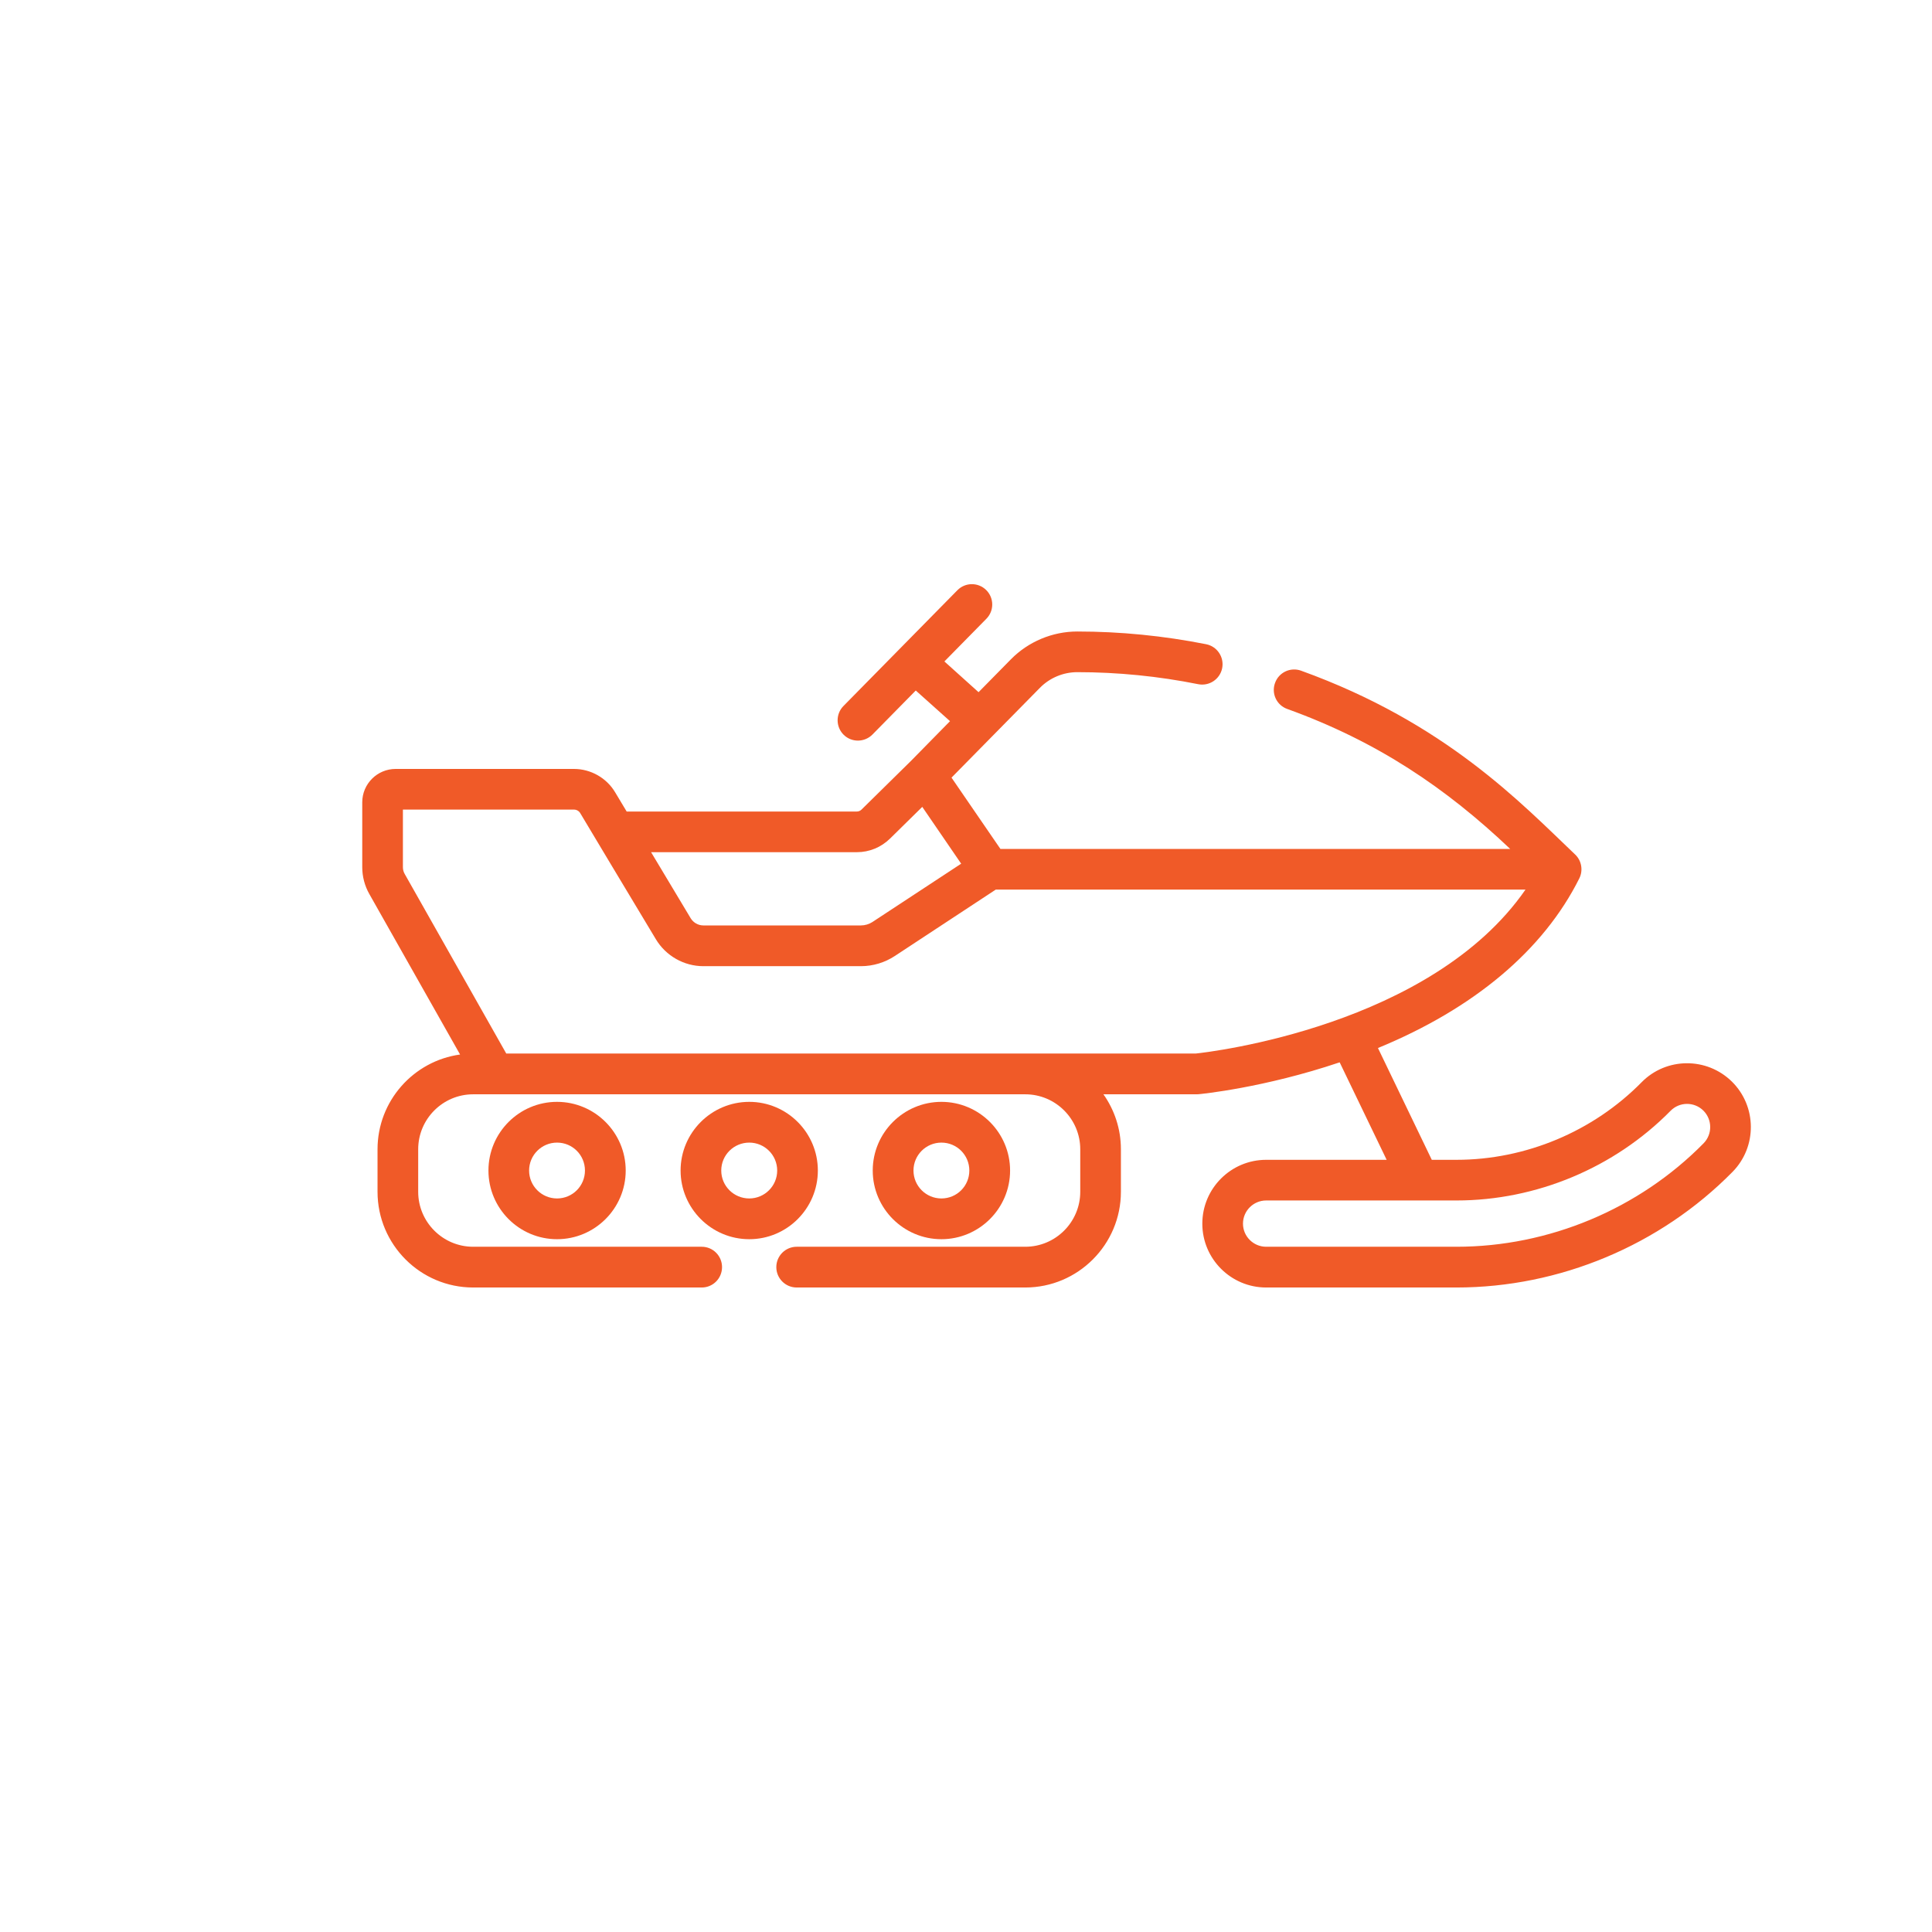 <svg width="22" height="22" viewBox="0 0 22 22" fill="none" xmlns="http://www.w3.org/2000/svg">
<rect width="22" height="22" fill="white"/>
<g clip-path="url(#clip0)">
<path d="M6.343 12.547C5.912 12.547 5.562 12.898 5.562 13.329C5.562 13.76 5.912 14.111 6.343 14.111C6.774 14.111 7.125 13.76 7.125 13.329C7.125 12.898 6.774 12.547 6.343 12.547ZM6.343 13.647C6.168 13.647 6.025 13.505 6.025 13.329C6.025 13.153 6.168 13.011 6.343 13.011C6.519 13.011 6.661 13.153 6.661 13.329C6.661 13.505 6.519 13.647 6.343 13.647Z" fill="#F05A28"/>
<path d="M8.532 12.547C8.101 12.547 7.75 12.898 7.75 13.329C7.75 13.76 8.101 14.111 8.532 14.111C8.963 14.111 9.313 13.76 9.313 13.329C9.313 12.898 8.963 12.547 8.532 12.547ZM8.532 13.647C8.356 13.647 8.213 13.505 8.213 13.329C8.213 13.153 8.356 13.011 8.532 13.011C8.707 13.011 8.85 13.153 8.85 13.329C8.85 13.505 8.707 13.647 8.532 13.647Z" fill="#F05A28"/>
<path d="M10.72 12.547C10.289 12.547 9.938 12.898 9.938 13.329C9.938 13.76 10.289 14.111 10.72 14.111C11.151 14.111 11.502 13.76 11.502 13.329C11.502 12.898 11.151 12.547 10.72 12.547ZM10.72 13.647C10.545 13.647 10.402 13.505 10.402 13.329C10.402 13.153 10.545 13.011 10.72 13.011C10.896 13.011 11.038 13.153 11.038 13.329C11.038 13.505 10.896 13.647 10.72 13.647Z" fill="#F05A28"/>
<path d="M19.721 12.316C19.435 12.035 18.974 12.038 18.693 12.324C18.141 12.885 17.372 13.207 16.585 13.207H16.304L15.691 11.934C16.787 11.483 17.576 10.819 17.984 10.002C18.029 9.912 18.01 9.8 17.937 9.731C17.937 9.731 17.937 9.731 17.937 9.731C17.319 9.143 16.46 8.231 14.815 7.637C14.695 7.594 14.562 7.656 14.519 7.777C14.475 7.897 14.537 8.03 14.658 8.073C15.688 8.445 16.469 8.976 17.197 9.667H11.392L10.835 8.855L11.842 7.832C11.953 7.719 12.108 7.654 12.267 7.654C12.727 7.654 13.191 7.7 13.644 7.791C13.77 7.816 13.892 7.734 13.917 7.609C13.942 7.483 13.86 7.361 13.735 7.336C13.251 7.24 12.758 7.191 12.267 7.191C11.985 7.191 11.71 7.306 11.512 7.507L11.143 7.882L10.754 7.532L11.232 7.046C11.322 6.955 11.321 6.808 11.229 6.718C11.138 6.629 10.992 6.63 10.902 6.721L9.605 8.039C9.515 8.13 9.516 8.277 9.607 8.367C9.698 8.457 9.845 8.455 9.935 8.364L10.428 7.863L10.818 8.212L10.373 8.665L9.81 9.219C9.796 9.233 9.777 9.241 9.757 9.241H7.136L7.004 9.021C6.906 8.857 6.726 8.756 6.536 8.756H4.505C4.296 8.756 4.125 8.926 4.125 9.136V9.875C4.125 9.982 4.153 10.088 4.206 10.181L5.239 12.008C4.709 12.081 4.299 12.537 4.299 13.087V13.571C4.299 14.172 4.787 14.661 5.388 14.661H7.991C8.119 14.661 8.222 14.557 8.222 14.429C8.222 14.301 8.119 14.197 7.991 14.197H5.388C5.043 14.197 4.762 13.916 4.762 13.571V13.087C4.762 12.742 5.043 12.461 5.388 12.461H11.675C12.02 12.461 12.301 12.742 12.301 13.087V13.571C12.301 13.916 12.02 14.197 11.675 14.197H9.072C8.944 14.197 8.84 14.301 8.84 14.429C8.84 14.557 8.944 14.661 9.072 14.661H11.675C12.275 14.661 12.764 14.172 12.764 13.571V13.087C12.764 12.854 12.69 12.638 12.565 12.461H13.626C13.633 12.461 13.64 12.46 13.648 12.46C13.679 12.457 14.391 12.388 15.255 12.097L15.79 13.207H14.418C14.017 13.207 13.691 13.533 13.691 13.934C13.691 14.335 14.017 14.661 14.418 14.661H16.585C17.759 14.661 18.905 14.181 19.729 13.344C20.01 13.058 20.006 12.597 19.721 12.316ZM9.757 9.704V9.704C9.899 9.704 10.033 9.649 10.135 9.549L10.502 9.188L10.945 9.835L9.933 10.5C9.896 10.524 9.849 10.538 9.804 10.538H8.009C7.949 10.538 7.895 10.505 7.866 10.458L7.414 9.704H9.757V9.704ZM13.614 11.997C13.004 11.997 5.983 11.997 5.765 11.997L4.609 9.953C4.595 9.929 4.588 9.902 4.588 9.875V9.219H6.536C6.565 9.219 6.592 9.234 6.607 9.259L6.959 9.847L7.469 10.696C7.582 10.884 7.788 11.002 8.009 11.002H9.804C9.944 11.002 10.078 10.959 10.188 10.887L11.339 10.13H17.371C16.296 11.682 13.79 11.979 13.614 11.997ZM19.399 13.019C18.662 13.768 17.636 14.197 16.585 14.197H14.418C14.273 14.197 14.154 14.079 14.154 13.934C14.154 13.788 14.273 13.67 14.418 13.67C14.63 13.67 16.374 13.67 16.585 13.67C17.495 13.67 18.384 13.298 19.023 12.649C19.125 12.545 19.292 12.544 19.396 12.646C19.499 12.748 19.501 12.915 19.399 13.019Z" fill="#F05A28"/>
</g>
<defs>
<clipPath id="clip0">
<rect width="15.812" height="15.812" fill="white" transform="translate(4.125 2.75)"/>
</clipPath>
</defs>
</svg>
